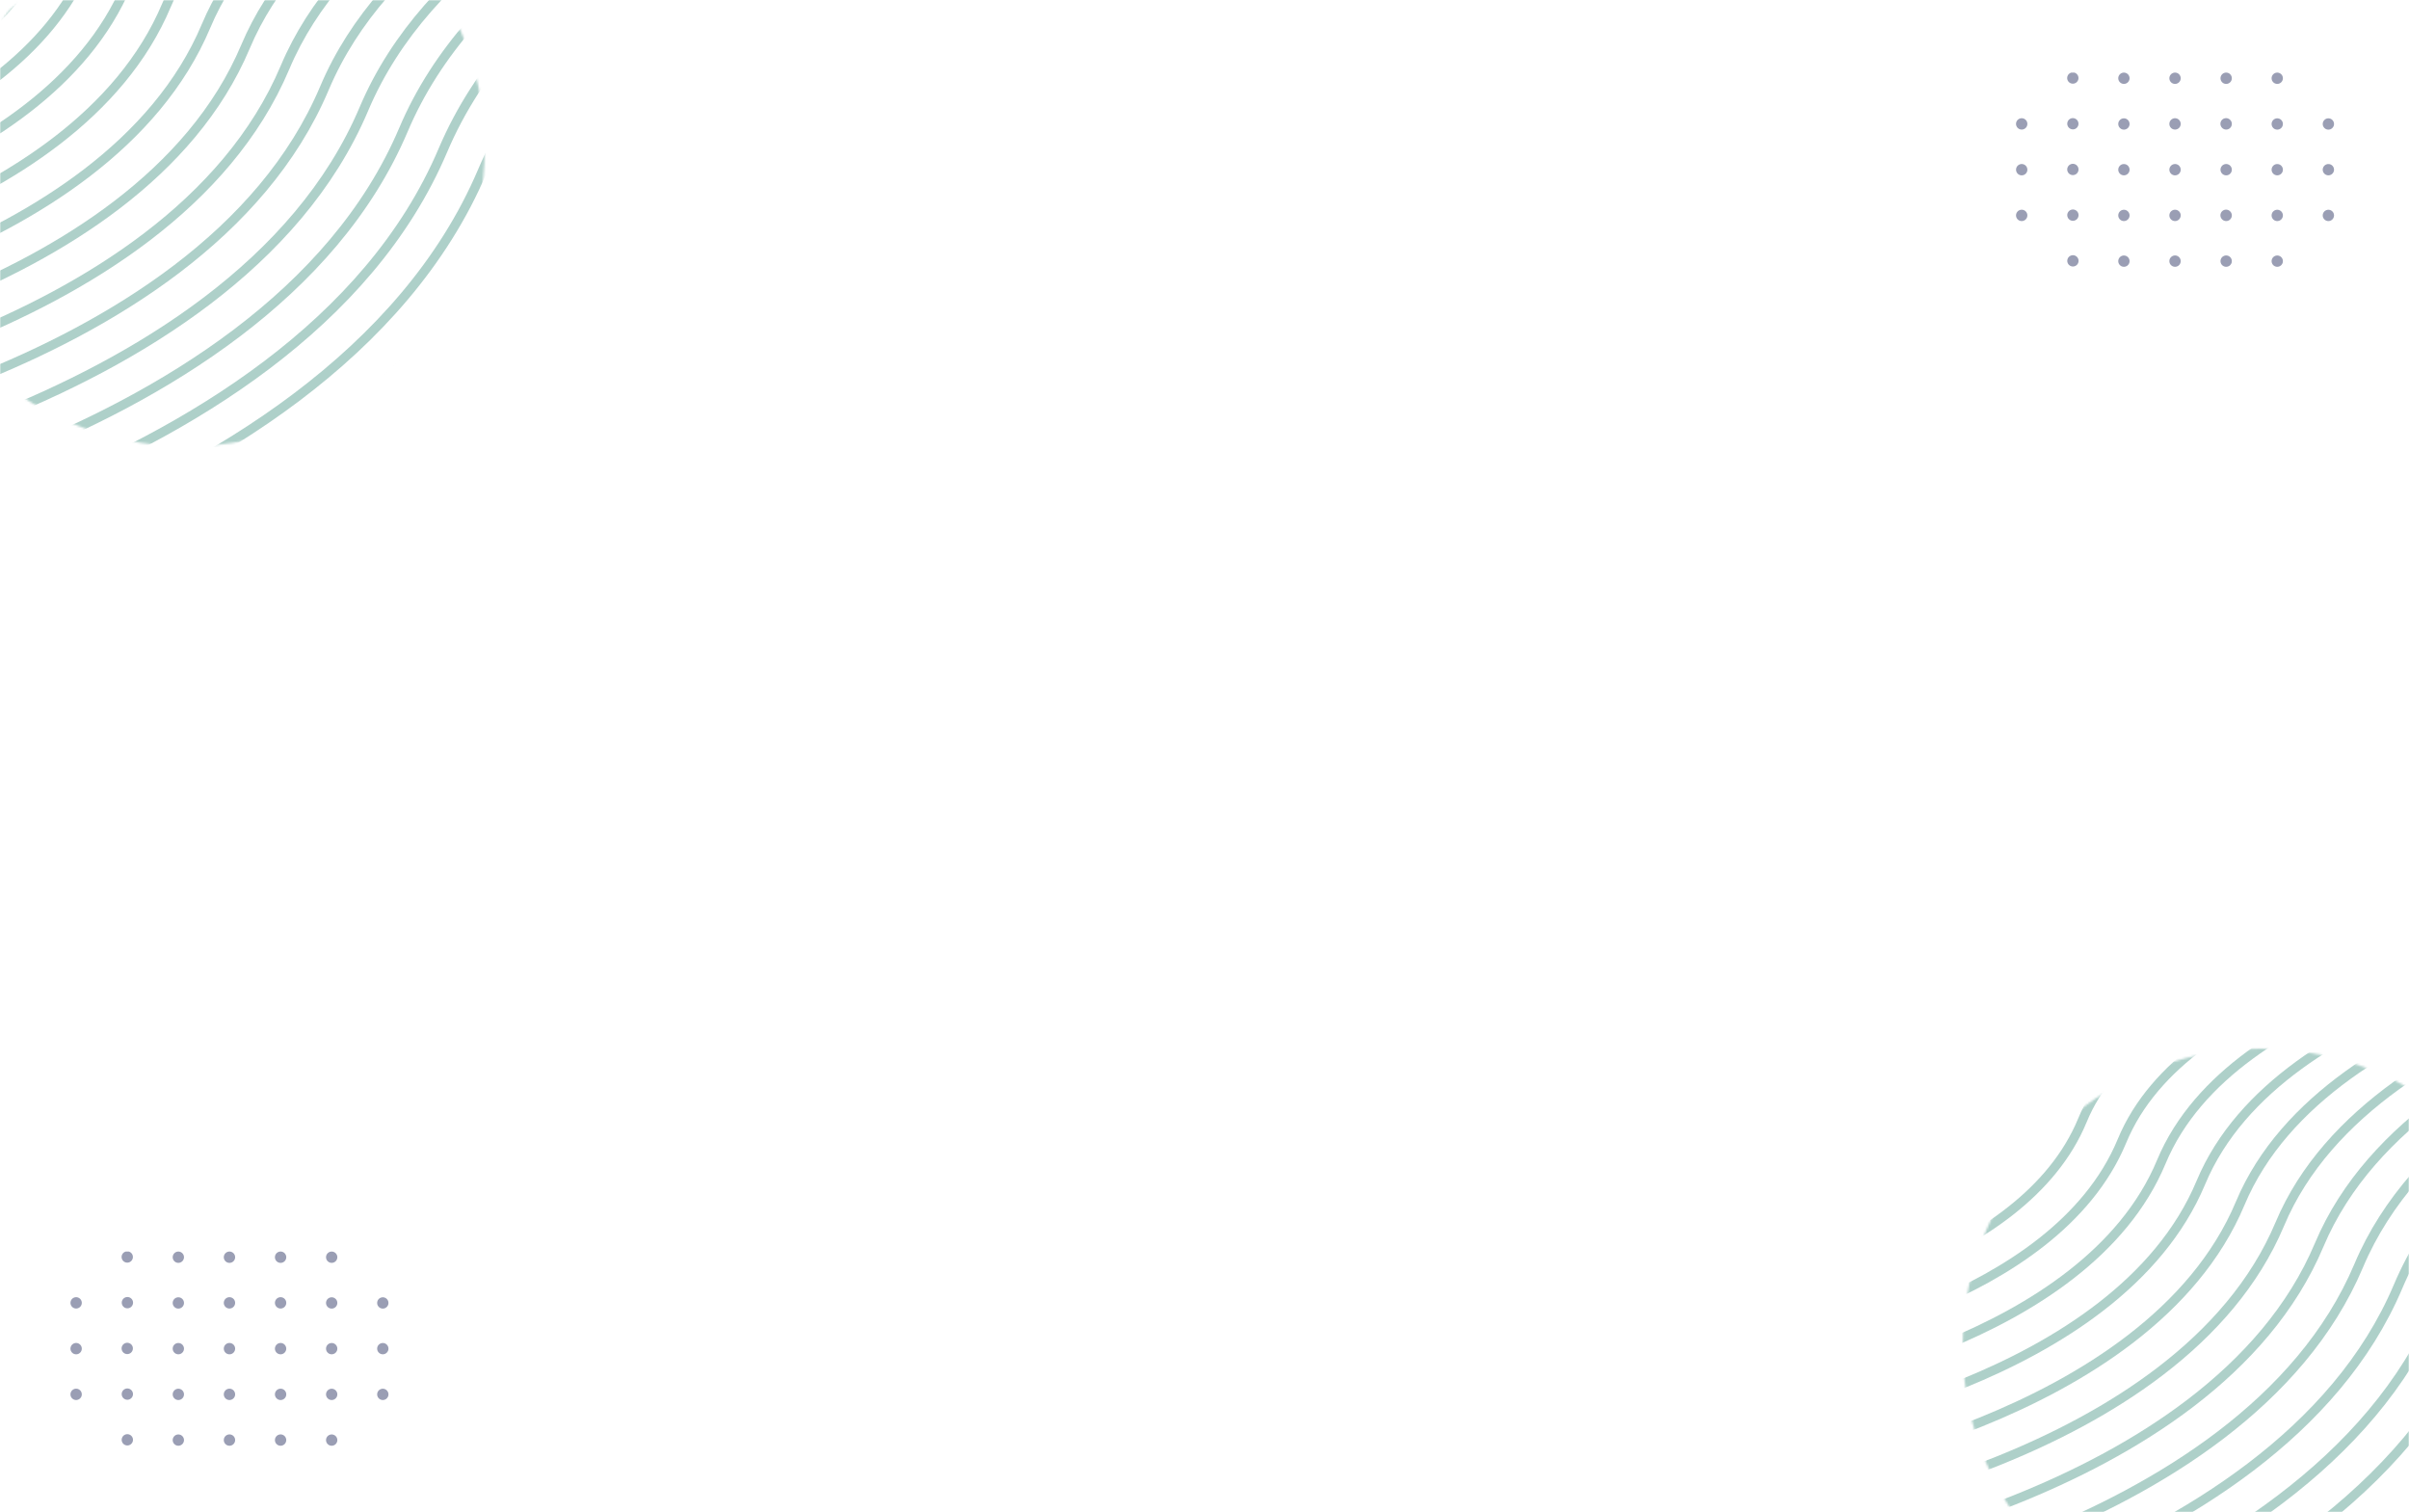 <svg width="1128" height="708" fill="none" xmlns="http://www.w3.org/2000/svg"><mask id="prefix__a" style="mask-type:alpha" maskUnits="userSpaceOnUse" x="0" y="0" width="1128" height="708"><rect width="1128" height="708" rx="16" fill="#D9D9D9"/></mask><g mask="url(#prefix__a)"><g opacity=".32"><mask id="prefix__b" style="mask-type:alpha" maskUnits="userSpaceOnUse" x="-52" y="-70" width="279" height="279"><circle cx="87.5" cy="69.5" r="137.576" fill="#C4C4C4" stroke="#F8BB54" stroke-width="3.848"/></mask><g mask="url(#prefix__b)" stroke="#006B55" stroke-width="4.326" stroke-miterlimit="10"><path d="M-133.071 8.746s79.695-13.889 100.224-64.72C-13.275-104.5 67.657-116.87 67.657-116.87"/><path d="M-133.071 29.044s94.374-15.8 118.67-75.234c23.173-56.847 119.009-70.68 119.009-70.68"/><path d="M-133.071 49.287S-23.961 31.631 4.104-36.518c26.715-65.001 137.455-80.352 137.455-80.352"/><path d="M-133.071 69.53S-9.226 50.017 22.607-26.79c30.258-73.211 155.847-90.08 155.847-90.08"/><path d="M-133.071 89.828S5.453 68.461 41.055-17.064c33.913-81.475 174.35-99.806 174.35-99.806"/><path d="M-133.071 110.07S20.189 86.792 59.559-7.336C97.014-97.02 252.355-116.87 252.355-116.87"/><path d="M-133.071 130.313S34.924 105.178 78.005 2.336C119.062-95.503 289.307-116.87 289.307-116.87"/><path d="M-133.071 150.612s182.674-26.99 229.58-138.493C141.11-94.04 326.202-116.87 326.202-116.87"/><path d="M-133.071 170.853s197.41-28.844 248.028-149.006C163.156-92.523 363.153-116.87 363.153-116.87"/><path d="M-133.071 191.152S79.074 160.395 133.46 31.575C185.203-91.005 400.104-116.87 400.104-116.87"/><path d="M-133.071 211.396S93.753 178.783 151.908 41.303C207.25-89.542 437.054-116.87 437.054-116.87"/><path d="M-133.071 231.636s241.56-34.466 303.482-180.662C229.297-88.024 474.005-116.87 474.005-116.87"/><path d="M-133.071 251.935s256.295-36.378 321.986-191.177C251.343-86.506 510.901-116.87 510.901-116.87"/><path d="M-133.071 272.179s270.974-38.236 340.433-201.75c66.029-155.473 340.49-187.299 340.49-187.299"/><path d="M-133.071 292.423s285.71-40.093 358.937-212.267C295.437-83.525 584.803-116.87 584.803-116.87"/><path d="M-133.071 312.722s300.445-41.95 377.384-222.838c73.171-171.892 377.44-206.754 377.44-206.754"/><path d="M-133.071 332.962s315.124-43.858 395.888-233.35C339.531-80.546 658.65-116.87 658.65-116.87"/></g></g><g opacity=".32"><mask id="prefix__c" style="mask-type:alpha" maskUnits="userSpaceOnUse" x="919" y="491" width="279" height="279"><circle cx="1058.5" cy="630.5" r="137.576" fill="#C4C4C4" stroke="#F8BB54" stroke-width="3.848"/></mask><g mask="url(#prefix__c)" stroke="#006B55" stroke-width="4.326" stroke-miterlimit="10"><path d="M837.929 549.504s64.959-12.034 81.719-54.149c16.029-40.373 82.062-51.225 82.062-51.225"/><path d="M837.929 569.746s79.695-13.889 100.223-64.72c19.572-48.526 100.508-60.896 100.508-60.896"/><path d="M837.929 590.045s94.374-15.801 118.67-75.235c23.172-56.847 119.011-70.68 119.011-70.68"/><path d="M837.929 610.287s109.109-17.656 137.174-85.805c26.717-65.001 137.457-80.352 137.457-80.352"/><path d="M837.929 630.53s123.845-19.512 155.678-96.321c30.253-73.21 155.843-90.079 155.843-90.079"/><path d="M837.929 650.828s138.524-21.367 174.121-106.891c33.92-81.476 174.35-99.807 174.35-99.807"/><path d="M837.929 671.07s153.259-23.278 192.631-117.406c37.45-89.685 192.8-109.534 192.8-109.534"/><path d="M837.929 691.313S1005.92 666.178 1049 563.336c41.06-97.839 211.31-119.206 211.31-119.206"/><path d="M837.929 711.612s182.671-26.99 229.581-138.493c44.6-106.16 229.69-128.989 229.69-128.989"/><path d="M837.929 731.853s197.411-28.844 248.031-149.006c48.2-114.37 248.19-138.717 248.19-138.717"/><path d="M837.929 752.152s212.141-30.757 266.531-159.577c51.74-122.58 266.64-148.445 266.64-148.445"/><path d="M837.929 772.396s226.821-32.613 284.981-170.093c55.34-130.845 285.14-158.173 285.14-158.173"/><path d="M837.929 792.636s241.561-34.466 303.481-180.662C1200.3 472.976 1445 444.13 1445 444.13"/><path d="M837.929 812.935s256.291-36.378 321.981-191.177c62.43-147.264 321.99-177.628 321.99-177.628"/><path d="M837.929 833.179s270.971-38.236 340.431-201.75c66.03-155.473 340.49-187.299 340.49-187.299"/><path d="M837.929 853.423s285.711-40.093 358.941-212.266c69.57-163.683 358.93-197.027 358.93-197.027"/><path d="M837.929 873.722s300.441-41.95 377.381-222.838c73.17-171.892 377.44-206.754 377.44-206.754"/><path d="M837.929 893.962s315.121-43.858 395.891-233.35c76.71-180.158 395.83-216.482 395.83-216.482"/></g></g></g><g clip-path="url(#prefix__clip0_995_13219)" fill="#353D69" opacity=".5"><path d="M1090.25 124.91c1.46 0 2.64-1.182 2.64-2.64 0-1.458-1.18-2.64-2.64-2.64a2.639 2.639 0 00-2.64 2.64c0 1.458 1.18 2.64 2.64 2.64zM1066.31 124.91c1.46 0 2.64-1.182 2.64-2.64 0-1.458-1.18-2.64-2.64-2.64a2.639 2.639 0 00-2.64 2.64c0 1.458 1.18 2.64 2.64 2.64zM1042.38 124.91c.52.002 1.04-.152 1.48-.442.43-.29.77-.703.98-1.187a2.675 2.675 0 00-.57-2.891 2.633 2.633 0 00-1.36-.728 2.644 2.644 0 00-2.72 1.125c-.29.436-.45.949-.45 1.473 0 .701.28 1.374.77 1.87.5.497 1.17.777 1.87.78zM1018.45 124.91c.52 0 1.04-.155 1.47-.446.44-.292.78-.706.98-1.19a2.648 2.648 0 00-.58-2.888 2.637 2.637 0 00-2.88-.574 2.663 2.663 0 00-1.64 2.448c0 .348.07.693.2 1.014.13.322.33.614.58.86.24.246.53.441.86.574.32.134.66.202 1.01.202zM994.51 124.91a2.64 2.64 0 100-5.28 2.64 2.64 0 000 5.28zM971.59 124.595a2.64 2.64 0 10-2.006-4.883 2.64 2.64 0 002.006 4.883zM946.65 119.66a2.654 2.654 0 00-2.456 1.631 2.648 2.648 0 001.932 3.618 2.647 2.647 0 003.164-2.609 2.647 2.647 0 00-2.64-2.64zM1090.25 103.5c1.46 0 2.64-1.182 2.64-2.64 0-1.458-1.18-2.64-2.64-2.64a2.639 2.639 0 00-2.64 2.64c0 1.458 1.18 2.64 2.64 2.64zM1066.31 103.5c1.46 0 2.64-1.182 2.64-2.64 0-1.458-1.18-2.64-2.64-2.64a2.639 2.639 0 00-2.64 2.64c0 1.458 1.18 2.64 2.64 2.64zM1042.38 103.5a2.66 2.66 0 001.48-.442c.43-.291.77-.705.98-1.189.2-.485.25-1.019.15-1.534a2.58 2.58 0 00-.73-1.359 2.648 2.648 0 10-3.74 3.748c.49.494 1.16.773 1.86.776zM1018.45 103.5c.52 0 1.04-.156 1.47-.447.44-.292.78-.706.98-1.191a2.642 2.642 0 00-.58-2.89c-.37-.37-.84-.621-1.36-.722a2.644 2.644 0 00-1.53.155c-.49.202-.9.543-1.19.98-.29.437-.44.95-.44 1.475 0 .347.07.692.2 1.013.14.32.33.612.58.857.24.246.53.44.86.572.32.132.66.199 1.01.198zM994.51 103.5a2.64 2.64 0 100-5.28 2.64 2.64 0 000 5.28zM971.593 103.193a2.64 2.64 0 10-2.007-4.883 2.64 2.64 0 002.007 4.883zM946.65 103.5a2.653 2.653 0 002.449-1.638 2.646 2.646 0 00-.579-2.89 2.644 2.644 0 00-2.891-.567A2.65 2.65 0 00944 100.86a2.65 2.65 0 00.777 1.87 2.646 2.646 0 001.873.77zM1090.25 82.09c1.46 0 2.64-1.182 2.64-2.64 0-1.458-1.18-2.64-2.64-2.64a2.639 2.639 0 00-2.64 2.64c0 1.458 1.18 2.64 2.64 2.64zM1066.31 82.09c1.46 0 2.64-1.182 2.64-2.64 0-1.458-1.18-2.64-2.64-2.64a2.639 2.639 0 00-2.64 2.64c0 1.458 1.18 2.64 2.64 2.64zM1042.38 82.1c.52.002 1.04-.152 1.48-.442.43-.29.77-.703.98-1.187a2.675 2.675 0 00-.57-2.891 2.637 2.637 0 00-1.36-.728 2.64 2.64 0 00-2.72 1.125c-.29.436-.45.948-.45 1.473 0 .701.28 1.374.77 1.87.5.497 1.17.777 1.87.78zM1018.45 82.1c.52 0 1.04-.155 1.47-.447.44-.29.78-.705.98-1.189a2.645 2.645 0 00-.58-2.888 2.637 2.637 0 00-2.88-.574 2.663 2.663 0 00-1.64 2.448c0 .348.07.693.2 1.014.13.322.33.614.58.86.24.246.53.441.86.574.32.133.66.202 1.01.202zM994.51 82.09a2.64 2.64 0 100-5.28 2.64 2.64 0 000 5.28zM971.591 81.791a2.64 2.64 0 10-2.008-4.883 2.64 2.64 0 002.008 4.883zM946.65 82.1a2.648 2.648 0 002.599-3.167 2.645 2.645 0 00-2.082-2.082 2.649 2.649 0 10-.517 5.249zM1090.25 60.69c1.46 0 2.64-1.182 2.64-2.64 0-1.458-1.18-2.64-2.64-2.64a2.639 2.639 0 00-2.64 2.64c0 1.458 1.18 2.64 2.64 2.64zM1066.31 60.69c1.46 0 2.64-1.182 2.64-2.64 0-1.458-1.18-2.64-2.64-2.64a2.639 2.639 0 00-2.64 2.64c0 1.458 1.18 2.64 2.64 2.64zM1042.38 60.66c.53.002 1.04-.152 1.48-.442.43-.29.77-.705.98-1.19.2-.484.25-1.017.15-1.532a2.58 2.58 0 00-.73-1.36 2.648 2.648 0 10-3.74 3.748c.49.495 1.16.773 1.86.776zM1018.45 60.66c.52 0 1.04-.156 1.47-.447.44-.292.78-.706.98-1.191a2.642 2.642 0 00-.58-2.89 2.644 2.644 0 00-2.89-.568c-.49.203-.9.544-1.19.981-.29.437-.44.95-.44 1.475 0 .348.07.692.2 1.013.14.32.33.612.58.857.24.246.53.44.86.572.32.132.66.2 1.01.198zM994.51 60.69a2.64 2.64 0 100-5.28 2.64 2.64 0 000 5.28zM971.594 60.39a2.64 2.64 0 10-2.007-4.884 2.64 2.64 0 002.007 4.883zM946.65 60.66a2.648 2.648 0 002.598-3.17 2.646 2.646 0 00-2.087-2.08A2.65 2.65 0 00944 58.02a2.646 2.646 0 001.637 2.442c.321.132.666.2 1.013.198zM1090.25 39.28c1.46 0 2.64-1.182 2.64-2.64 0-1.458-1.18-2.64-2.64-2.64a2.639 2.639 0 00-2.64 2.64c0 1.458 1.18 2.64 2.64 2.64zM1066.31 39.28c1.46 0 2.64-1.182 2.64-2.64 0-1.458-1.18-2.64-2.64-2.64a2.639 2.639 0 00-2.64 2.64c0 1.458 1.18 2.64 2.64 2.64zM1042.38 39.29c.52.002 1.04-.152 1.48-.442.43-.29.77-.703.98-1.187a2.675 2.675 0 00-.57-2.891 2.637 2.637 0 00-1.36-.728 2.642 2.642 0 00-2.72 1.125c-.29.436-.45.948-.45 1.473 0 .701.28 1.374.77 1.87.5.497 1.17.777 1.87.78zM1018.45 39.29c.52 0 1.04-.155 1.47-.447.44-.29.78-.705.98-1.189a2.645 2.645 0 00-.58-2.888 2.639 2.639 0 00-2.88-.574 2.663 2.663 0 00-1.64 2.448c0 .348.07.693.2 1.014.13.322.33.614.58.86.24.246.53.441.86.574.32.133.66.202 1.01.202zM994.51 39.28a2.64 2.64 0 100-5.28 2.64 2.64 0 000 5.28zM971.592 38.978a2.64 2.64 0 10-2.008-4.884 2.64 2.64 0 002.008 4.884zM946.65 39.29a2.647 2.647 0 002.599-3.167 2.645 2.645 0 00-2.082-2.082 2.65 2.65 0 10-.517 5.249z"/></g><g clip-path="url(#prefix__clip1_995_13219)" fill="#353D69" opacity=".5"><path d="M179.25 676.91a2.64 2.64 0 100-5.28 2.64 2.64 0 000 5.28zM155.31 676.91a2.64 2.64 0 100-5.28 2.64 2.64 0 000 5.28zM131.38 676.91a2.651 2.651 0 00.531-5.248 2.654 2.654 0 00-2.724 1.125 2.655 2.655 0 00.325 3.343 2.652 2.652 0 001.868.78zM107.45 676.91a2.65 2.65 0 100-5.302 2.65 2.65 0 000 5.302zM83.51 676.91a2.64 2.64 0 100-5.28 2.64 2.64 0 000 5.28zM60.59 676.595a2.64 2.64 0 10-2.007-4.883 2.64 2.64 0 002.007 4.883zM35.65 671.66a2.653 2.653 0 00-2.456 1.631 2.65 2.65 0 102.456-1.631zM179.25 655.5a2.64 2.64 0 100-5.28 2.64 2.64 0 000 5.28zM155.31 655.5a2.64 2.64 0 100-5.28 2.64 2.64 0 000 5.28zM131.38 655.5a2.652 2.652 0 002.456-1.631 2.65 2.65 0 10-2.456 1.631zM107.45 655.5a2.655 2.655 0 002.449-1.638 2.654 2.654 0 00-.579-2.889 2.646 2.646 0 00-2.891-.568 2.649 2.649 0 00-1.629 2.455 2.631 2.631 0 00.777 1.87 2.627 2.627 0 001.873.77zM83.51 655.5a2.64 2.64 0 100-5.28 2.64 2.64 0 000 5.28zM60.593 655.193a2.64 2.64 0 10-2.007-4.883 2.64 2.64 0 002.007 4.883zM35.65 655.5a2.655 2.655 0 002.45-1.638 2.652 2.652 0 00-1.94-3.612 2.644 2.644 0 00-2.718 1.135c-.29.437-.444.95-.442 1.475a2.644 2.644 0 001.637 2.442c.321.132.666.199 1.013.198zM179.25 634.09a2.64 2.64 0 100-5.28 2.64 2.64 0 000 5.28zM155.31 634.09a2.64 2.64 0 100-5.28 2.64 2.64 0 000 5.28zM131.38 634.1a2.651 2.651 0 00.531-5.248 2.654 2.654 0 00-2.724 1.125 2.653 2.653 0 00.325 3.343 2.652 2.652 0 001.868.78zM107.45 634.1a2.65 2.65 0 10-.002-5.302 2.65 2.65 0 00.002 5.302zM83.51 634.09a2.64 2.64 0 100-5.28 2.64 2.64 0 000 5.28zM60.591 633.792a2.64 2.64 0 10-2.01-4.884 2.64 2.64 0 002.01 4.884zM35.65 634.1a2.644 2.644 0 002.448-1.636 2.65 2.65 0 10-2.448 1.636zM179.25 612.69a2.64 2.64 0 100-5.28 2.64 2.64 0 000 5.28zM155.31 612.69a2.64 2.64 0 100-5.28 2.64 2.64 0 000 5.28zM131.38 612.66a2.652 2.652 0 002.456-1.631 2.647 2.647 0 00-.572-2.893 2.649 2.649 0 00-2.893-.572 2.654 2.654 0 00-1.631 2.456 2.647 2.647 0 002.64 2.64zM107.45 612.66a2.655 2.655 0 002.449-1.638 2.654 2.654 0 00-.579-2.889 2.654 2.654 0 00-2.891-.568 2.649 2.649 0 00-1.629 2.455 2.628 2.628 0 00.777 1.87 2.627 2.627 0 001.873.77zM83.51 612.69a2.64 2.64 0 100-5.28 2.64 2.64 0 000 5.28zM60.593 612.389a2.64 2.64 0 10-2.006-4.882 2.64 2.64 0 002.006 4.882zM35.65 612.66a2.655 2.655 0 002.45-1.638 2.652 2.652 0 00-1.94-3.612 2.652 2.652 0 00-1.523 5.052c.321.132.666.199 1.013.198zM179.25 591.28a2.64 2.64 0 100-5.28 2.64 2.64 0 000 5.28zM155.31 591.28a2.64 2.64 0 100-5.28 2.64 2.64 0 000 5.28zM131.38 591.29a2.651 2.651 0 10.019-5.302 2.651 2.651 0 00-.019 5.302zM107.45 591.29a2.65 2.65 0 10-.002-5.302 2.65 2.65 0 00.002 5.302zM83.51 591.28a2.64 2.64 0 100-5.28 2.64 2.64 0 000 5.28zM60.592 590.978a2.64 2.64 0 10-2.01-4.884 2.64 2.64 0 002.01 4.884zM35.65 591.29a2.644 2.644 0 002.448-1.636 2.65 2.65 0 10-2.448 1.636z"/></g><defs><clipPath id="prefix__clip0_995_13219"><rect x="944" y="34" width="148.89" height="90.91" rx="16" fill="#fff"/></clipPath><clipPath id="prefix__clip1_995_13219"><rect x="33" y="586" width="148.89" height="90.91" rx="16" fill="#fff"/></clipPath></defs></svg>